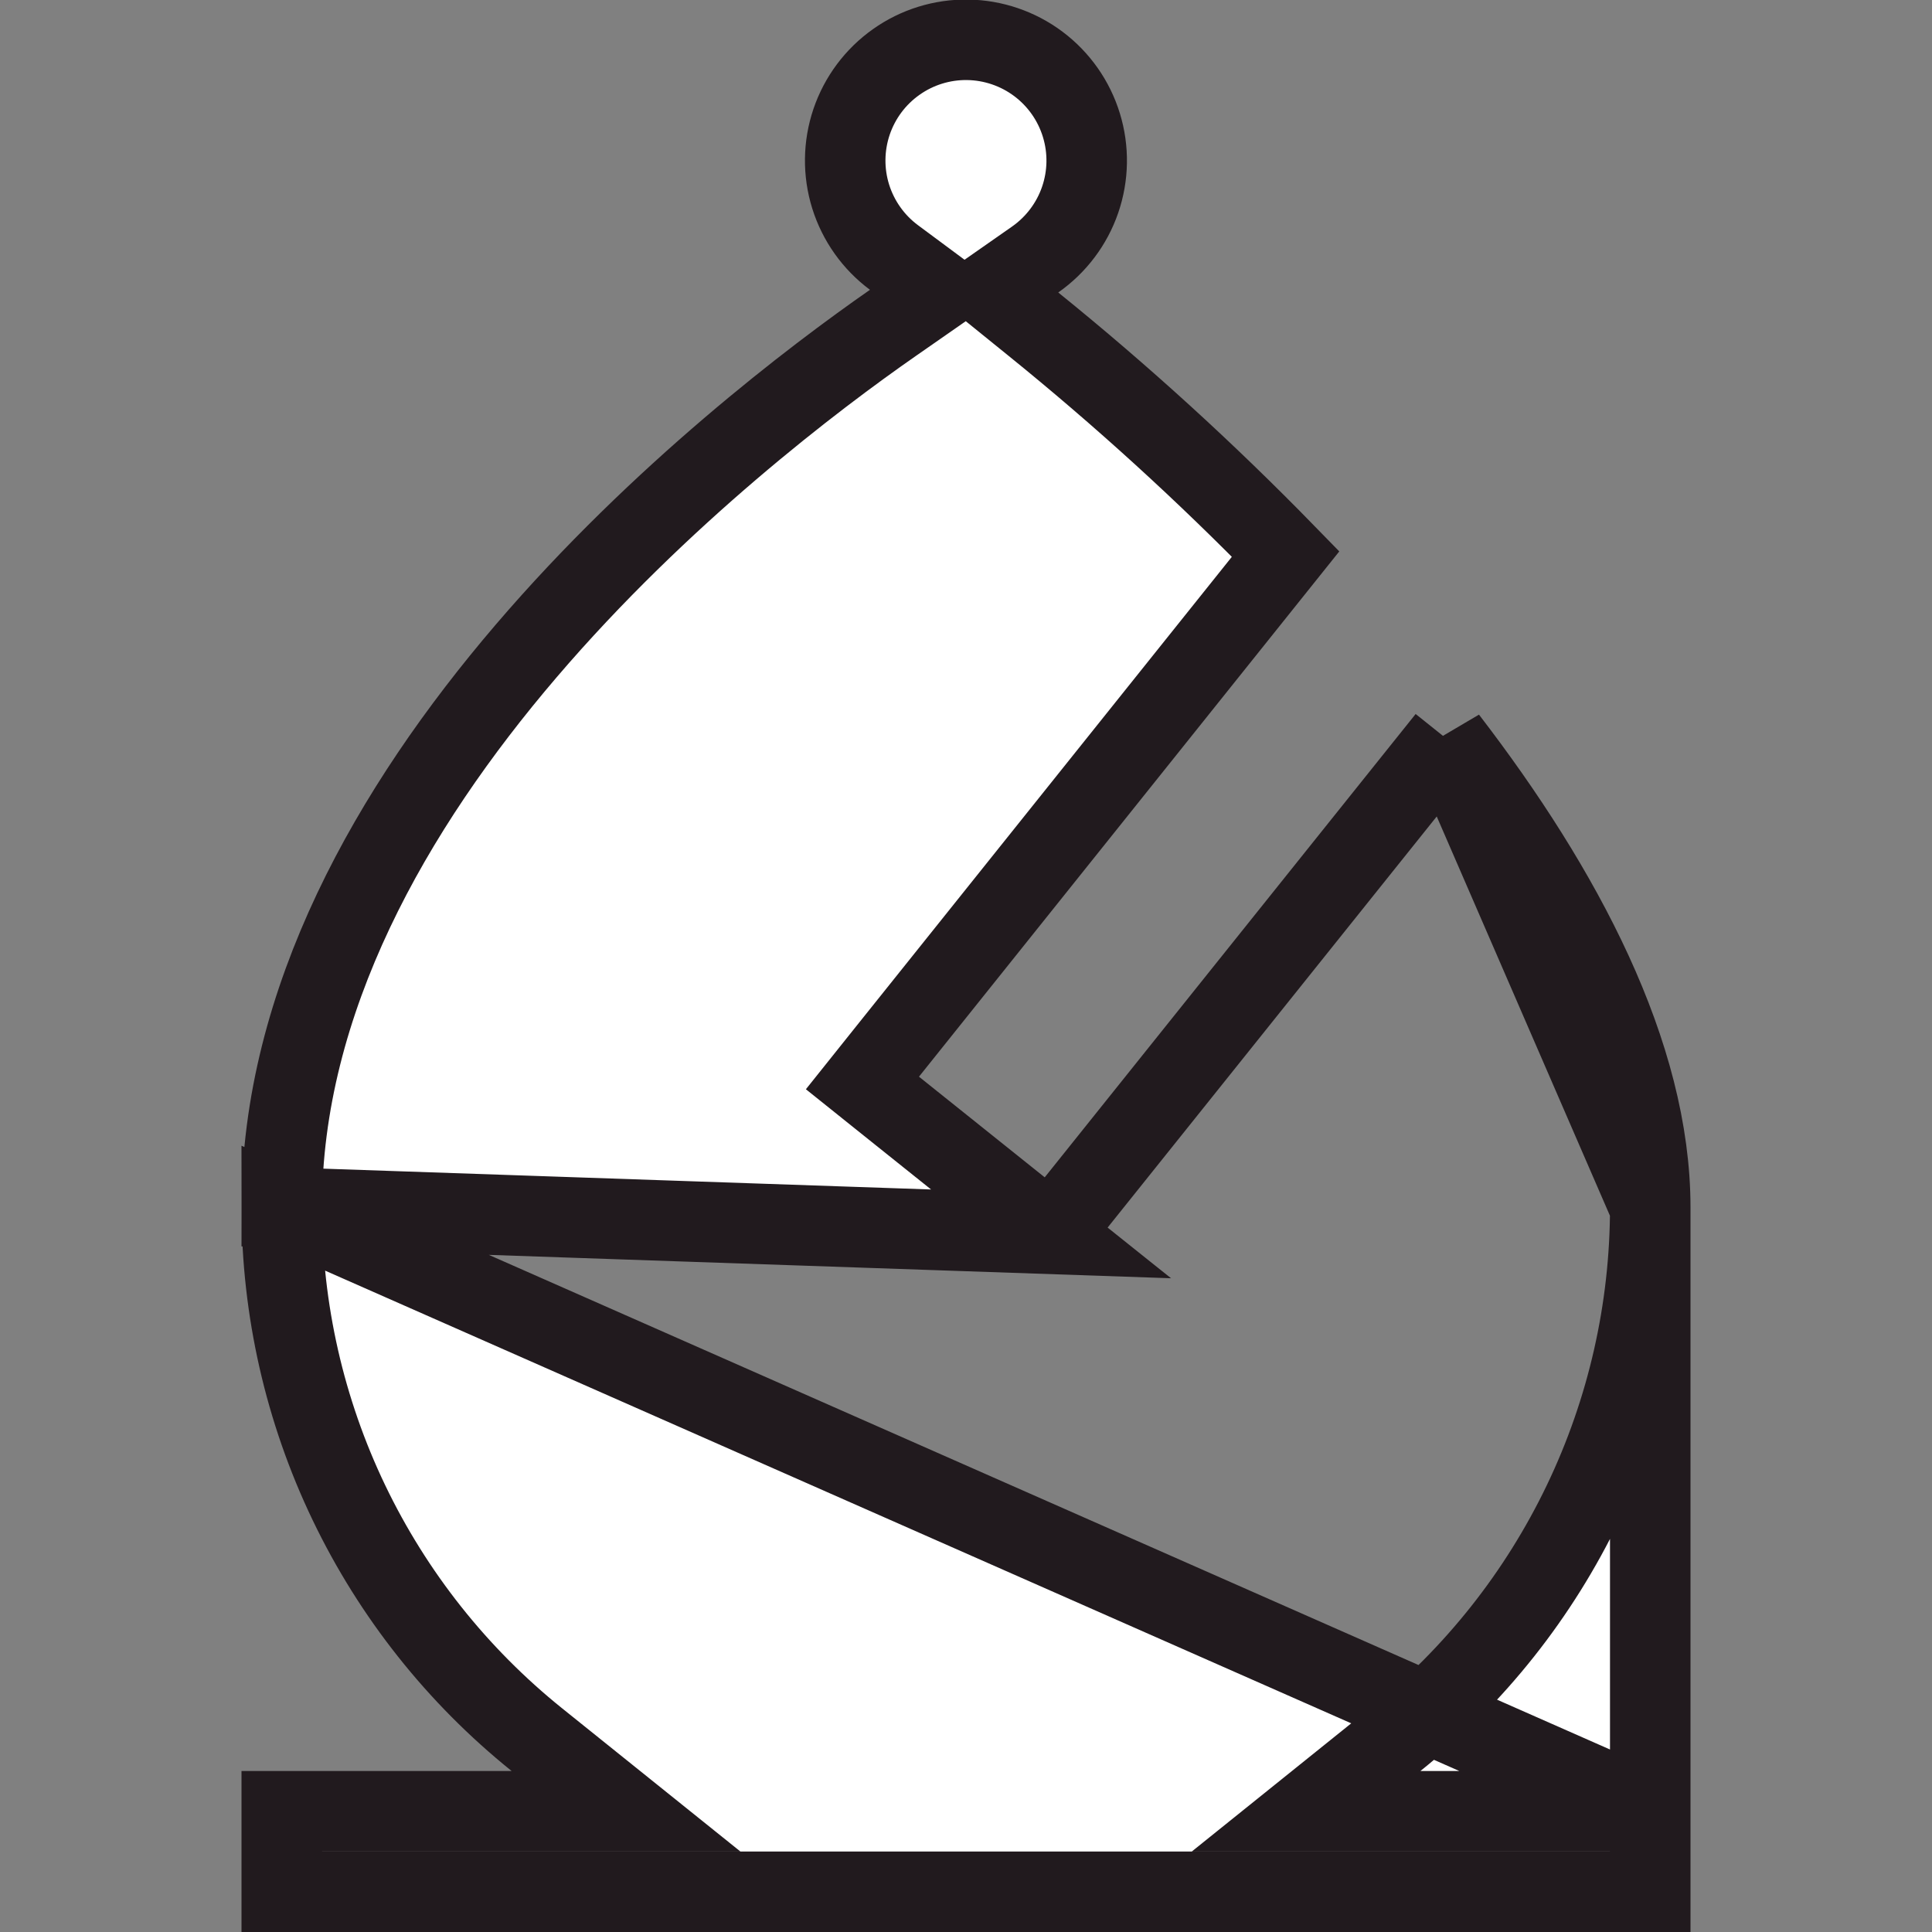 <svg width="48" height="48" viewBox="0 0 48 48" fill="none" xmlns="http://www.w3.org/2000/svg">
<rect x="0" y="0" width="48" height="48" fill="#808080" stroke="none"/>
<g clip-path="url(#clip0_30_186)">
<path d="M41 45H35.29H32.45L34.663 43.221C36.641 41.631 38.236 39.618 39.333 37.33C40.43 35.042 40.999 32.537 41 30V45ZM41 45V47H7V45H12.712H15.553L13.338 43.221C11.361 41.631 9.764 39.618 8.667 37.33C7.57 35.042 7.001 32.537 7 30L41 45ZM26.112 30.655L25.331 30.031L22.207 27.531L21.427 26.906L22.051 26.125L31.941 13.765C29.963 11.736 27.867 9.825 25.663 8.044L24.63 7.208L25.719 6.447C26.238 6.083 26.63 5.564 26.836 4.964C27.042 4.364 27.053 3.714 26.866 3.107C26.68 2.501 26.306 1.969 25.798 1.588C25.291 1.208 24.675 0.998 24.041 0.989C23.407 0.98 22.786 1.172 22.268 1.539C21.749 1.905 21.361 2.426 21.157 3.027C20.954 3.628 20.946 4.278 21.135 4.883C21.325 5.489 21.701 6.019 22.21 6.397L23.327 7.226L22.185 8.021C20.227 9.384 16.4 12.283 13.072 16.174C9.731 20.08 7 24.859 7 30L26.112 30.655ZM26.112 30.655L26.737 29.875M26.112 30.655L26.737 29.875M26.737 29.875L35.952 18.364M26.737 29.875L35.952 18.364M35.952 18.364C38.83 22.108 41 26.202 41 30L35.952 18.364Z" fill="white" stroke="#211A1E" stroke-width="2"/>
</g>
<defs>
<clipPath id="clip0_30_186">
<rect width="48" height="48" fill="white"/>
</clipPath>
</defs>
</svg>
